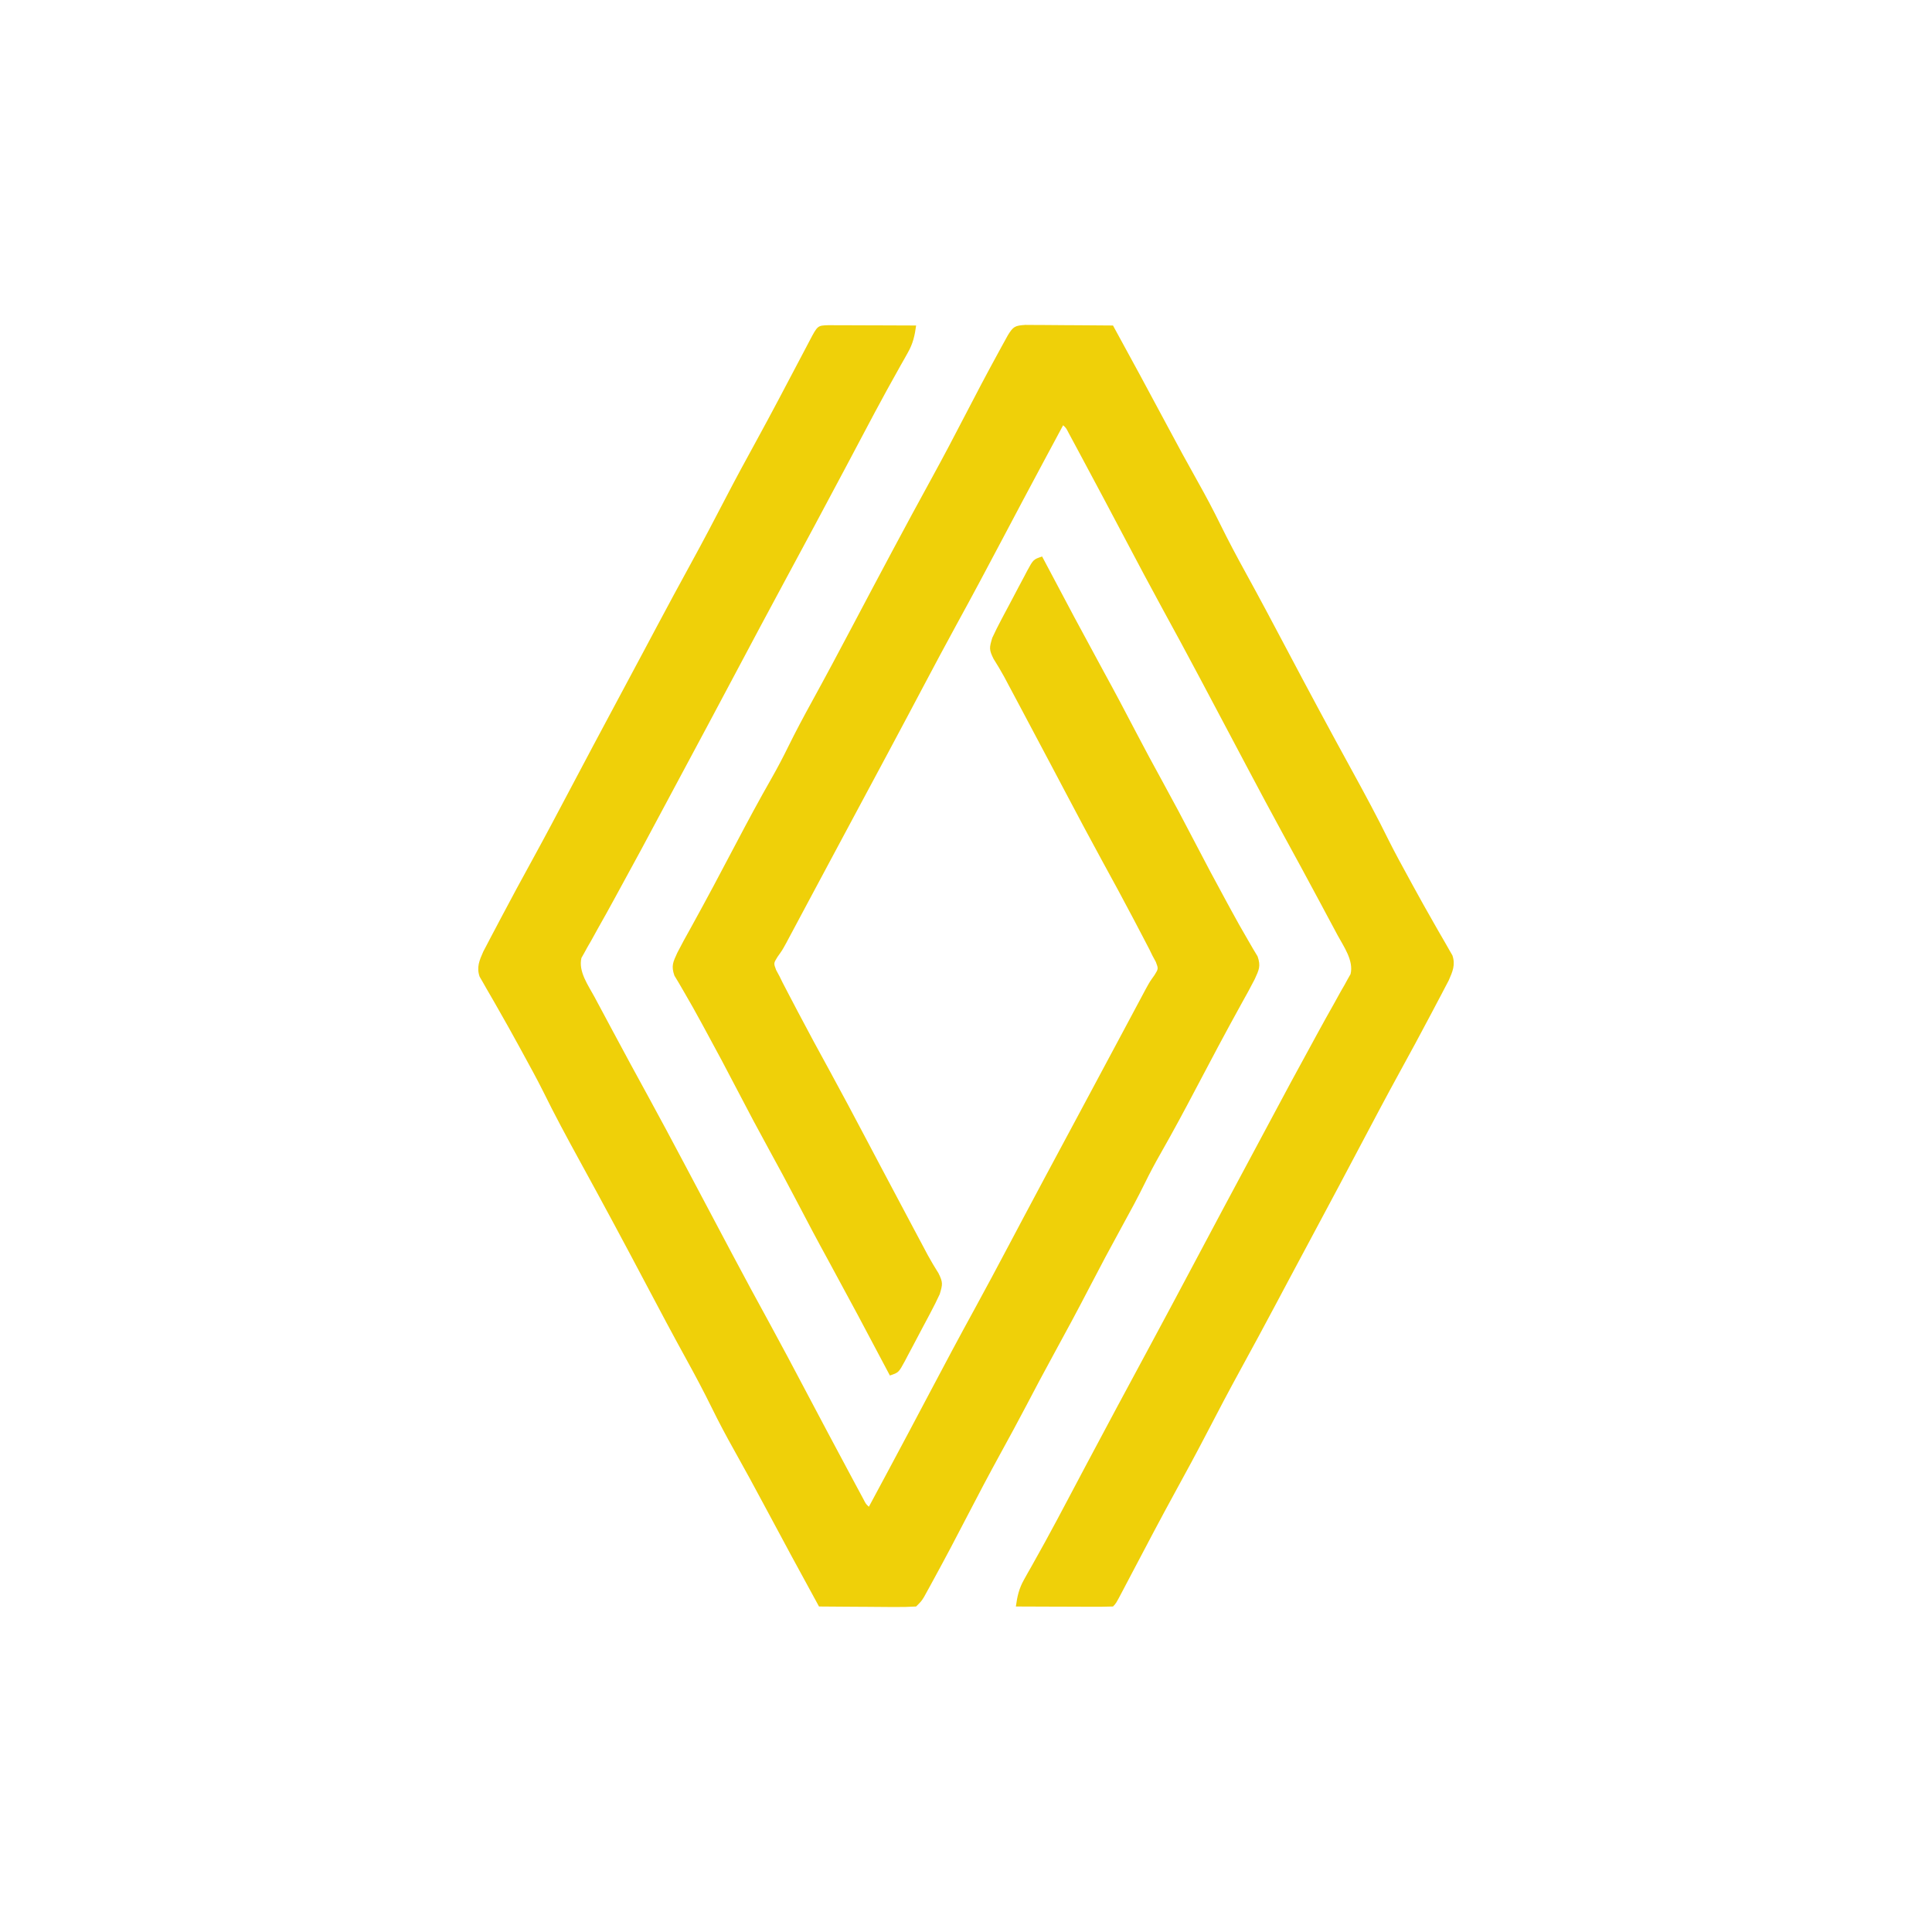 <?xml version="1.0" encoding="UTF-8"?>
<svg version="1.1" xmlns="http://www.w3.org/2000/svg" width="736" height="736">
<path d="M0 0 C1.555 0 3.11 0.012 4.666 0.032 C5.893 0.036 5.893 0.036 7.146 0.04 C9.764 0.052 12.383 0.077 15.001 0.102 C16.775 0.112 18.548 0.121 20.322 0.129 C24.673 0.151 29.025 0.186 33.376 0.227 C40.311 12.877 47.175 25.562 53.968 38.288 C57.85 45.556 61.777 52.794 65.814 59.977 C68.772 65.245 71.588 70.554 74.251 75.977 C77.264 82.108 80.459 88.117 83.751 94.102 C89.04 103.716 94.193 113.398 99.314 123.102 C107.62 138.833 116.036 154.5 124.595 170.094 C129.385 178.828 134.091 187.561 138.486 196.5 C140.911 201.349 143.527 206.095 146.126 210.852 C146.634 211.783 147.141 212.715 147.664 213.674 C150.274 218.447 152.921 223.194 155.63 227.911 C156.144 228.815 156.658 229.72 157.188 230.652 C158.167 232.373 159.158 234.087 160.163 235.794 C160.601 236.567 161.039 237.34 161.49 238.137 C162.074 239.145 162.074 239.145 162.671 240.173 C163.897 243.743 162.745 246.397 161.26 249.74 C160.797 250.622 160.334 251.503 159.857 252.411 C159.336 253.408 158.815 254.406 158.278 255.434 C157.712 256.5 157.147 257.566 156.564 258.665 C155.976 259.784 155.388 260.904 154.781 262.057 C150.677 269.844 146.483 277.58 142.244 285.295 C137.598 293.769 133.077 302.307 128.564 310.852 C122.387 322.546 116.182 334.224 109.927 345.876 C106.712 351.866 103.504 357.859 100.31 363.86 C99.97 364.499 99.629 365.139 99.279 365.798 C98.938 366.437 98.598 367.077 98.247 367.736 C97.561 369.024 96.875 370.313 96.189 371.602 C95.852 372.235 95.515 372.868 95.168 373.521 C90.868 381.595 86.527 389.645 82.126 397.665 C77.59 405.934 73.204 414.274 68.862 422.647 C65.111 429.865 61.242 437.011 57.323 444.138 C51.508 454.748 45.886 465.46 40.255 476.168 C39.5 477.6 38.745 479.033 37.99 480.465 C37.464 481.468 37.464 481.468 36.928 482.492 C34.489 487.114 34.489 487.114 33.376 488.227 C30.638 488.316 27.924 488.342 25.185 488.325 C24.365 488.323 23.545 488.322 22.701 488.32 C20.072 488.315 17.443 488.302 14.814 488.29 C13.036 488.285 11.258 488.28 9.48 488.276 C5.112 488.265 0.744 488.248 -3.624 488.227 C-3.105 484.366 -2.421 481.343 -0.499 477.954 C-0.048 477.146 0.402 476.338 0.866 475.506 C1.364 474.63 1.863 473.754 2.376 472.852 C3.476 470.879 4.574 468.905 5.669 466.93 C6.265 465.858 6.861 464.786 7.476 463.682 C10.582 458.036 13.594 452.34 16.608 446.645 C18.427 443.207 20.25 439.772 22.072 436.336 C22.433 435.655 22.794 434.974 23.166 434.272 C30.897 419.701 38.707 405.172 46.538 390.655 C52.701 379.227 58.815 367.775 64.9 356.305 C71.739 343.415 78.621 330.548 85.521 317.689 C87.424 314.138 89.325 310.585 91.224 307.032 C101.816 287.223 101.816 287.223 107.186 277.412 C108.649 274.737 110.105 272.059 111.56 269.379 C113.478 265.852 115.434 262.35 117.412 258.856 C118.359 257.147 119.305 255.437 120.251 253.727 C120.699 252.955 121.147 252.184 121.608 251.389 C122.201 250.303 122.201 250.303 122.806 249.196 C123.336 248.259 123.336 248.259 123.876 247.303 C125.12 242.141 121.279 236.851 118.884 232.415 C118.543 231.773 118.201 231.131 117.849 230.47 C116.738 228.387 115.62 226.307 114.501 224.227 C113.723 222.77 112.944 221.313 112.166 219.856 C107.48 211.096 102.742 202.365 97.966 193.654 C93.642 185.754 89.41 177.807 85.189 169.852 C84.831 169.178 84.473 168.503 84.105 167.808 C81.155 162.248 78.208 156.686 75.262 151.123 C72.697 146.282 70.132 141.442 67.564 136.602 C67.205 135.926 66.847 135.25 66.477 134.554 C61.726 125.602 56.916 116.685 52.039 107.802 C47.443 99.404 42.972 90.942 38.501 82.477 C32.803 71.69 27.089 60.911 21.314 50.165 C20.724 49.065 20.135 47.965 19.527 46.832 C18.992 45.837 18.456 44.842 17.904 43.817 C17.437 42.949 16.97 42.082 16.49 41.188 C15.526 39.288 15.526 39.288 14.376 38.227 C12.25 42.184 10.125 46.143 8.001 50.102 C7.671 50.718 7.341 51.333 7.001 51.967 C1.747 61.766 -3.465 71.586 -8.658 81.418 C-14.397 92.284 -20.169 103.126 -26.084 113.898 C-30.438 121.846 -34.691 129.846 -38.936 137.852 C-39.298 138.535 -39.66 139.218 -40.033 139.922 C-40.396 140.605 -40.758 141.288 -41.131 141.992 C-41.862 143.37 -42.592 144.748 -43.323 146.125 C-43.684 146.807 -44.046 147.488 -44.418 148.191 C-49.839 158.409 -55.312 168.599 -60.781 178.792 C-63.271 183.435 -65.759 188.079 -68.247 192.724 C-69.489 195.042 -70.731 197.36 -71.973 199.677 C-74.899 205.139 -77.824 210.601 -80.744 216.067 C-82.121 218.646 -83.5 221.224 -84.878 223.802 C-85.534 225.03 -86.19 226.258 -86.845 227.487 C-87.755 229.191 -88.666 230.895 -89.577 232.598 C-90.094 233.567 -90.611 234.535 -91.144 235.533 C-92.624 238.227 -92.624 238.227 -94.439 240.766 C-95.928 243.178 -95.928 243.178 -94.961 245.743 C-94.52 246.563 -94.078 247.382 -93.624 248.227 C-93.248 248.996 -92.872 249.765 -92.485 250.557 C-92.069 251.354 -91.654 252.152 -91.225 252.973 C-90.516 254.334 -90.516 254.334 -89.793 255.722 C-89.283 256.693 -88.774 257.664 -88.249 258.665 C-87.443 260.203 -87.443 260.203 -86.622 261.773 C-82.673 269.292 -78.627 276.753 -74.539 284.198 C-69.903 292.665 -65.383 301.192 -60.874 309.727 C-60.494 310.446 -60.114 311.165 -59.722 311.906 C-58.953 313.362 -58.183 314.818 -57.414 316.274 C-57.032 316.997 -56.65 317.72 -56.256 318.465 C-55.874 319.19 -55.491 319.914 -55.097 320.66 C-51.341 327.767 -47.57 334.865 -43.79 341.959 C-43.105 343.246 -42.419 344.534 -41.734 345.822 C-40.784 347.607 -39.833 349.392 -38.881 351.176 C-38.316 352.242 -37.75 353.307 -37.167 354.404 C-35.888 356.744 -34.535 358.991 -33.116 361.247 C-31.341 364.792 -31.529 365.515 -32.624 369.227 C-33.733 371.617 -34.875 373.923 -36.116 376.243 C-36.462 376.899 -36.809 377.556 -37.166 378.232 C-37.897 379.612 -38.632 380.99 -39.37 382.367 C-40.499 384.478 -41.611 386.598 -42.721 388.719 C-43.435 390.061 -44.15 391.402 -44.866 392.743 C-45.197 393.378 -45.528 394.013 -45.87 394.668 C-48.28 399.112 -48.28 399.112 -51.624 400.227 C-52.076 399.373 -52.528 398.519 -52.994 397.639 C-63.894 377.034 -63.894 377.034 -74.999 356.54 C-79.257 348.78 -83.398 340.967 -87.483 333.115 C-90.767 326.818 -94.143 320.577 -97.561 314.352 C-101.675 306.857 -105.689 299.318 -109.624 291.727 C-113.644 283.971 -117.745 276.267 -121.936 268.602 C-122.434 267.687 -122.932 266.772 -123.444 265.829 C-125.58 261.911 -127.731 258.013 -130.002 254.172 C-130.661 253.035 -131.32 251.898 -131.999 250.727 C-132.563 249.789 -133.128 248.85 -133.709 247.883 C-134.981 244.188 -134.242 242.772 -132.624 239.227 C-131.034 236.099 -129.338 233.038 -127.624 229.977 C-121.712 219.295 -115.988 208.52 -110.312 197.711 C-105.886 189.286 -101.386 180.917 -96.666 172.652 C-94.414 168.696 -92.315 164.693 -90.311 160.602 C-87.459 154.807 -84.423 149.137 -81.311 143.477 C-76.049 133.901 -70.913 124.264 -65.811 114.602 C-55.819 95.687 -45.787 76.795 -35.499 58.04 C-31.243 50.282 -27.123 42.462 -23.061 34.602 C-18.933 26.62 -14.752 18.672 -10.436 10.79 C-9.978 9.949 -9.521 9.108 -9.049 8.242 C-8.626 7.475 -8.204 6.709 -7.768 5.918 C-7.4 5.25 -7.033 4.582 -6.654 3.893 C-4.628 0.618 -3.98 0.249 0 0 Z " fill="#EFD009" transform="translate(390.624,123.773)"/>
<path d="M0 0 C1.56 0 3.121 0.006 4.681 0.016 C5.501 0.017 6.321 0.019 7.166 0.02 C9.795 0.026 12.424 0.038 15.052 0.051 C16.83 0.056 18.608 0.061 20.386 0.065 C24.754 0.076 29.122 0.093 33.49 0.114 C32.971 3.975 32.287 6.997 30.365 10.387 C29.915 11.195 29.464 12.002 29 12.835 C28.502 13.71 28.004 14.586 27.49 15.489 C26.39 17.461 25.293 19.435 24.197 21.41 C23.601 22.482 23.005 23.554 22.391 24.658 C19.285 30.305 16.272 36 13.258 41.696 C11.439 45.133 9.617 48.569 7.795 52.004 C7.433 52.685 7.072 53.367 6.7 54.068 C-1.03 68.64 -8.841 83.168 -16.671 97.686 C-22.834 109.113 -28.948 120.566 -35.033 132.035 C-41.873 144.926 -48.755 157.793 -55.654 170.652 C-57.558 174.203 -59.458 177.755 -61.358 181.309 C-71.949 201.118 -71.949 201.118 -77.319 210.928 C-78.783 213.603 -80.238 216.282 -81.694 218.961 C-83.612 222.488 -85.568 225.991 -87.545 229.485 C-88.492 231.194 -89.439 232.904 -90.385 234.614 C-90.833 235.385 -91.28 236.157 -91.742 236.952 C-92.137 237.675 -92.532 238.399 -92.94 239.145 C-93.293 239.769 -93.646 240.394 -94.01 241.037 C-95.254 246.2 -91.413 251.489 -89.018 255.926 C-88.676 256.568 -88.334 257.209 -87.982 257.87 C-86.871 259.954 -85.753 262.034 -84.635 264.114 C-83.856 265.57 -83.077 267.027 -82.299 268.485 C-77.614 277.245 -72.876 285.976 -68.099 294.686 C-63.776 302.586 -59.543 310.533 -55.323 318.489 C-54.965 319.163 -54.607 319.837 -54.238 320.532 C-51.289 326.093 -48.342 331.655 -45.396 337.217 C-42.831 342.058 -40.265 346.899 -37.698 351.739 C-37.339 352.414 -36.98 353.09 -36.611 353.787 C-31.86 362.738 -27.05 371.655 -22.172 380.539 C-17.577 388.936 -13.106 397.399 -8.635 405.864 C-2.937 416.651 2.777 427.43 8.552 438.176 C9.437 439.826 9.437 439.826 10.339 441.509 C10.875 442.504 11.411 443.499 11.963 444.524 C12.429 445.391 12.896 446.259 13.377 447.153 C14.341 449.053 14.341 449.053 15.49 450.114 C17.617 446.156 19.741 442.198 21.865 438.239 C22.195 437.623 22.525 437.008 22.865 436.373 C28.119 426.575 33.332 416.754 38.524 406.922 C44.263 396.056 50.036 385.214 55.95 374.443 C60.305 366.495 64.558 358.495 68.802 350.489 C69.165 349.806 69.527 349.122 69.9 348.419 C70.443 347.394 70.443 347.394 70.998 346.348 C71.728 344.971 72.459 343.593 73.189 342.215 C73.551 341.534 73.912 340.852 74.284 340.15 C79.705 329.932 85.179 319.742 90.647 309.549 C93.138 304.906 95.626 300.261 98.114 295.617 C99.355 293.299 100.597 290.981 101.839 288.663 C104.766 283.202 107.691 277.739 110.61 272.274 C111.988 269.695 113.366 267.117 114.745 264.539 C115.401 263.311 116.057 262.082 116.712 260.854 C117.621 259.15 118.532 257.446 119.443 255.742 C120.219 254.289 120.219 254.289 121.01 252.807 C122.49 250.114 122.49 250.114 124.305 247.574 C125.794 245.163 125.794 245.163 124.827 242.598 C124.165 241.368 124.165 241.368 123.49 240.114 C122.927 238.96 122.927 238.96 122.352 237.784 C121.936 236.986 121.52 236.189 121.092 235.367 C120.619 234.46 120.146 233.553 119.659 232.618 C119.15 231.647 118.64 230.676 118.115 229.676 C117.578 228.65 117.042 227.625 116.489 226.568 C112.54 219.049 108.493 211.587 104.406 204.143 C99.769 195.676 95.249 187.149 90.74 178.614 C90.36 177.895 89.98 177.176 89.589 176.435 C88.819 174.979 88.05 173.522 87.281 172.066 C86.898 171.343 86.516 170.62 86.123 169.875 C85.74 169.151 85.357 168.427 84.963 167.68 C81.207 160.574 77.437 153.475 73.657 146.382 C72.971 145.094 72.286 143.807 71.6 142.519 C70.651 140.733 69.699 138.949 68.748 137.164 C67.899 135.566 67.899 135.566 67.034 133.936 C65.754 131.596 64.401 129.35 62.982 127.094 C61.207 123.549 61.395 122.826 62.49 119.114 C63.6 116.723 64.742 114.418 65.982 112.098 C66.329 111.441 66.675 110.785 67.033 110.109 C67.764 108.729 68.499 107.35 69.237 105.974 C70.366 103.862 71.477 101.742 72.588 99.621 C73.301 98.28 74.016 96.938 74.732 95.598 C75.229 94.645 75.229 94.645 75.736 93.673 C78.146 89.228 78.146 89.228 81.49 88.114 C81.942 88.968 82.394 89.822 82.86 90.702 C93.76 111.307 93.76 111.307 104.865 131.801 C109.124 139.56 113.264 147.374 117.349 155.226 C120.633 161.522 124.01 167.764 127.427 173.989 C131.542 181.483 135.556 189.022 139.49 196.614 C143.51 204.369 147.611 212.074 151.802 219.739 C152.3 220.654 152.798 221.569 153.311 222.512 C155.446 226.429 157.598 230.328 159.869 234.168 C160.528 235.305 161.186 236.442 161.865 237.614 C162.43 238.552 162.994 239.49 163.576 240.457 C164.848 244.153 164.108 245.569 162.49 249.114 C160.901 252.242 159.205 255.303 157.49 258.364 C151.579 269.046 145.855 279.821 140.178 290.629 C135.738 299.084 131.219 307.48 126.489 315.776 C124.438 319.381 122.495 323.011 120.677 326.739 C117.906 332.396 114.898 337.907 111.865 343.426 C107.646 351.108 103.521 358.831 99.49 366.614 C95.051 375.179 90.491 383.668 85.849 392.125 C82.249 398.694 78.741 405.306 75.272 411.944 C72.143 417.914 68.922 423.831 65.677 429.739 C61.317 437.683 57.087 445.687 52.927 453.739 C48.8 461.721 44.618 469.668 40.302 477.551 C39.845 478.392 39.387 479.232 38.916 480.098 C38.281 481.249 38.281 481.249 37.635 482.422 C37.267 483.09 36.899 483.759 36.521 484.447 C35.49 486.114 35.49 486.114 33.49 488.114 C30.693 488.289 27.997 488.345 25.201 488.309 C23.973 488.305 23.973 488.305 22.721 488.3 C20.102 488.289 17.484 488.264 14.865 488.239 C13.092 488.228 11.318 488.219 9.545 488.211 C5.193 488.189 0.842 488.155 -3.51 488.114 C-10.445 475.464 -17.309 462.778 -24.102 450.052 C-27.983 442.784 -31.911 435.547 -35.948 428.364 C-38.906 423.095 -41.721 417.787 -44.385 412.364 C-47.397 406.233 -50.592 400.223 -53.885 394.239 C-59.174 384.624 -64.326 374.943 -69.448 365.239 C-77.753 349.508 -86.169 333.841 -94.729 318.246 C-99.519 309.512 -104.224 300.78 -108.619 291.84 C-111.045 286.992 -113.66 282.245 -116.26 277.489 C-116.767 276.557 -117.275 275.626 -117.798 274.667 C-120.408 269.894 -123.054 265.147 -125.764 260.43 C-126.278 259.525 -126.792 258.62 -127.322 257.688 C-128.301 255.967 -129.292 254.253 -130.296 252.547 C-130.734 251.773 -131.172 251 -131.623 250.203 C-132.013 249.532 -132.403 248.86 -132.804 248.168 C-134.031 244.598 -132.879 241.944 -131.394 238.6 C-130.931 237.719 -130.468 236.838 -129.99 235.93 C-129.469 234.932 -128.948 233.935 -128.412 232.907 C-127.846 231.841 -127.28 230.774 -126.698 229.676 C-126.109 228.556 -125.521 227.437 -124.915 226.283 C-120.81 218.496 -116.616 210.76 -112.377 203.046 C-107.731 194.572 -103.21 186.034 -98.698 177.489 C-92.521 165.794 -86.315 154.117 -80.06 142.464 C-76.846 136.474 -73.637 130.482 -70.444 124.481 C-69.933 123.521 -69.933 123.521 -69.412 122.543 C-69.072 121.903 -68.731 121.264 -68.381 120.605 C-67.695 119.316 -67.009 118.027 -66.323 116.739 C-65.817 115.789 -65.817 115.789 -65.301 114.82 C-61.001 106.746 -56.66 98.696 -52.26 90.676 C-47.723 82.407 -43.337 74.067 -38.996 65.693 C-35.244 58.476 -31.376 51.33 -27.456 44.203 C-21.641 33.593 -16.019 22.881 -10.388 12.173 C-9.633 10.74 -8.878 9.308 -8.123 7.875 C-7.598 6.872 -7.598 6.872 -7.061 5.849 C-4.045 0.131 -4.045 0.131 0 0 Z " fill="#EFD009" transform="translate(315.51,123.886)"/>
</svg>
